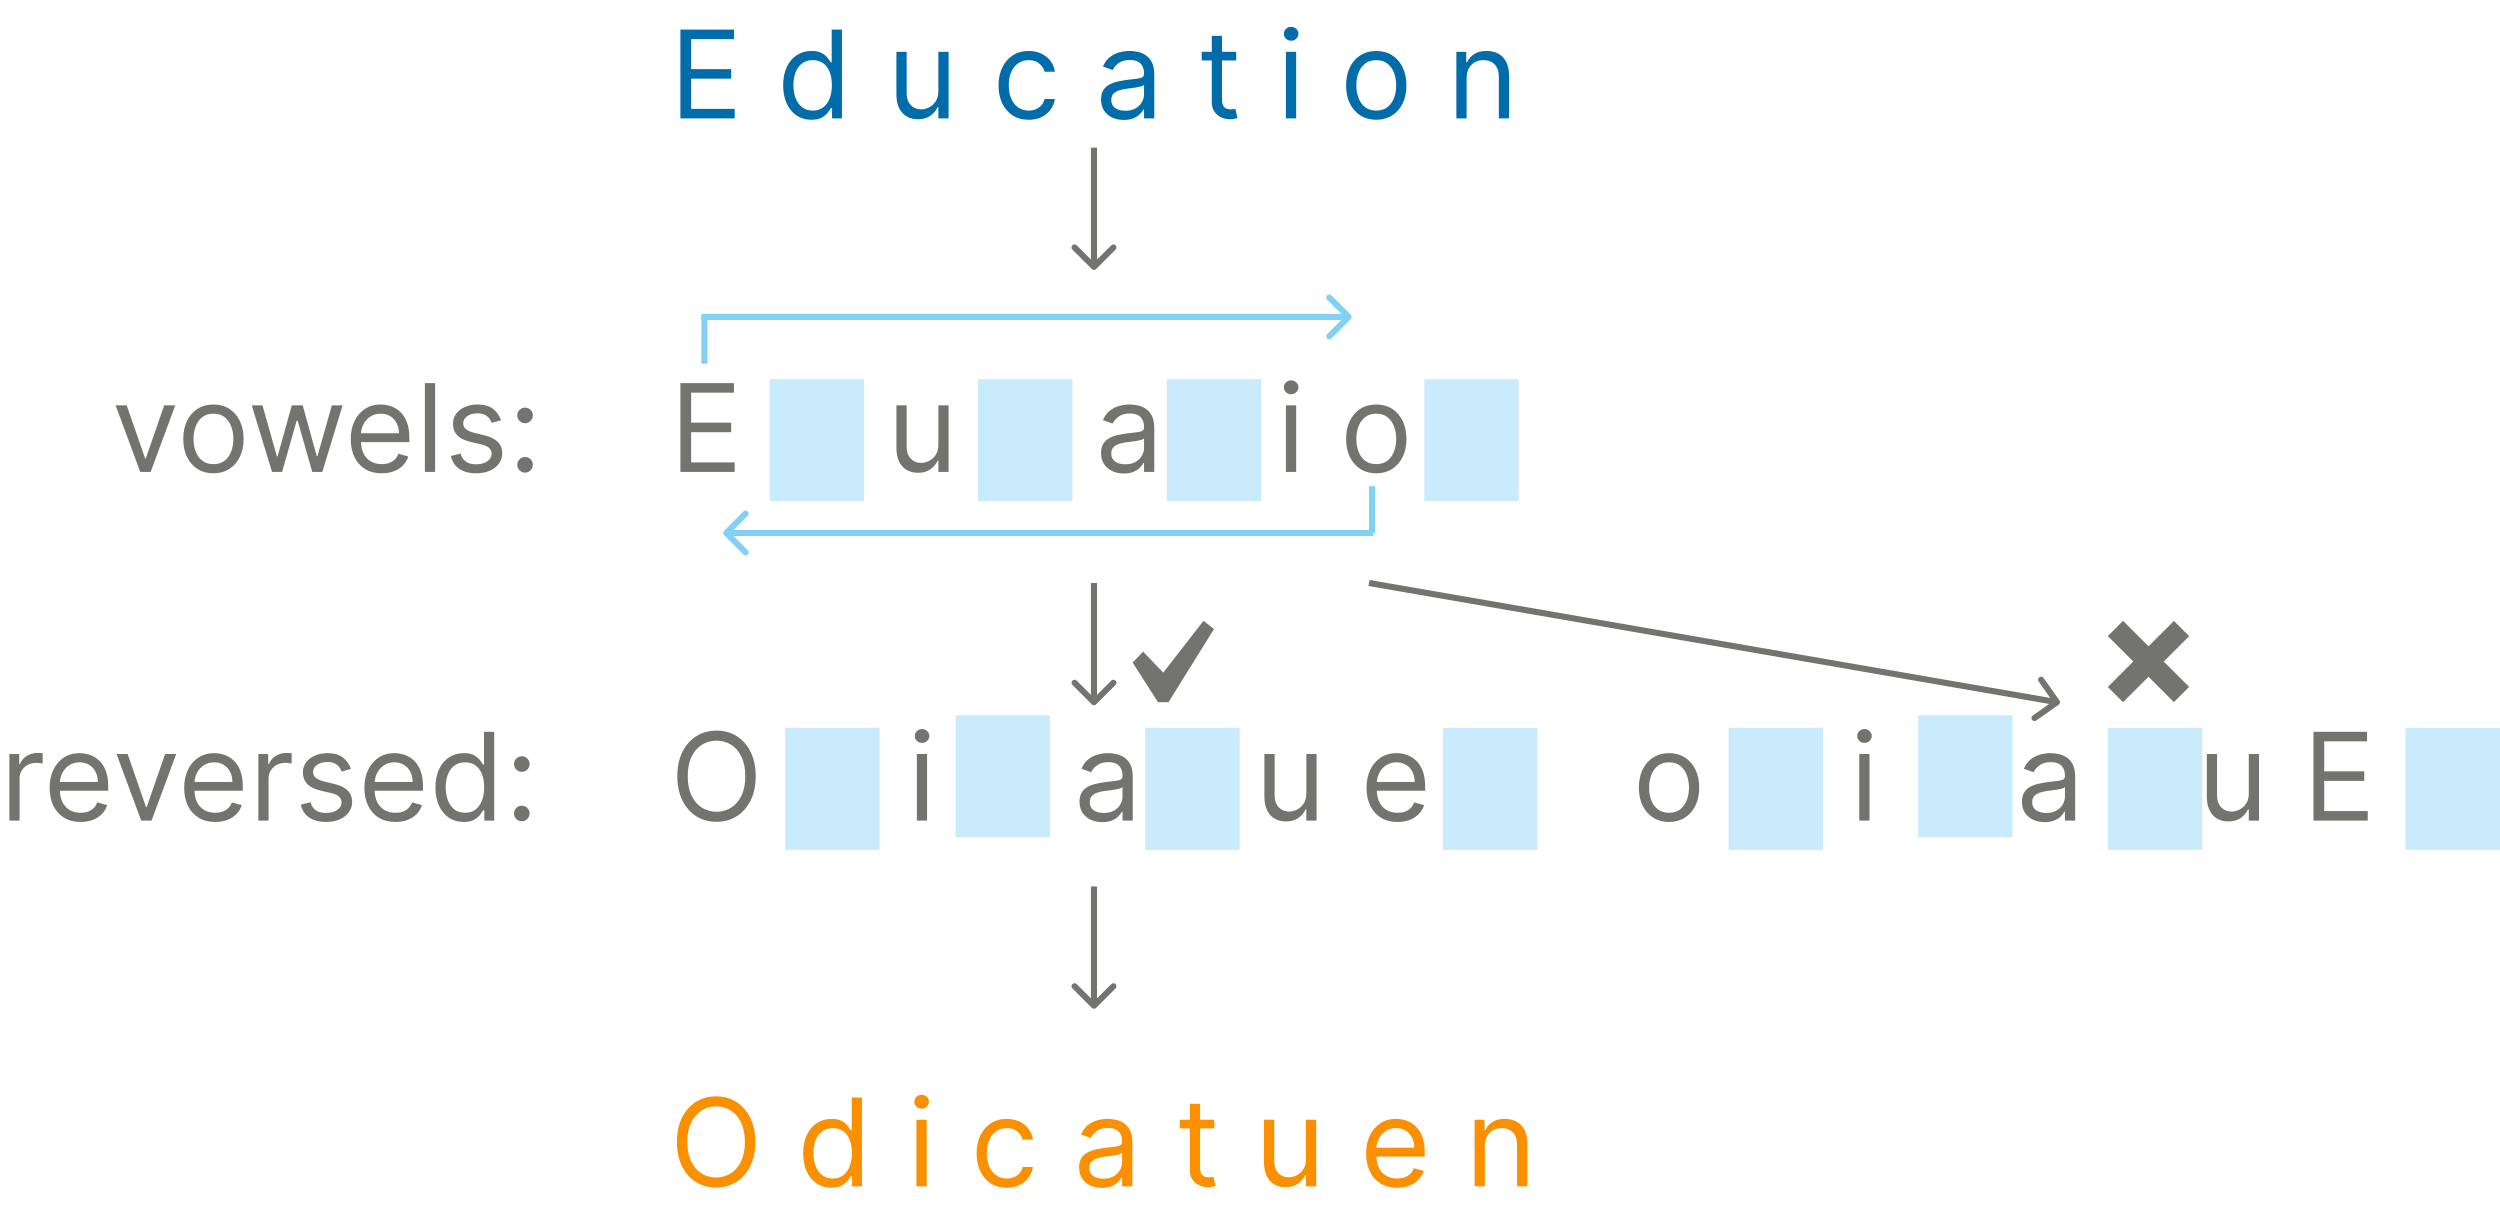 <svg width="6145" height="2988" viewBox="0 0 6145 2988" fill="none" xmlns="http://www.w3.org/2000/svg">
<path d="M1672.42 291V72.818H1804.1V96.256H1698.84V169.977H1797.28V193.415H1698.84V267.562H1805.8V291H1672.42ZM1994.47 294.409C1980.84 294.409 1968.8 290.964 1958.36 284.075C1947.92 277.115 1939.75 267.314 1933.86 254.672C1927.96 241.959 1925.01 226.938 1925.01 209.608C1925.01 192.42 1927.96 177.506 1933.86 164.864C1939.75 152.222 1947.95 142.456 1958.46 135.567C1968.98 128.678 1981.12 125.233 1994.9 125.233C2005.55 125.233 2013.97 127.009 2020.15 130.56C2026.4 134.04 2031.16 138.017 2034.42 142.491C2037.76 146.895 2040.35 150.517 2042.2 153.358H2044.33V72.818H2069.47V291H2045.18V265.858H2042.2C2040.35 268.841 2037.73 272.605 2034.32 277.151C2030.91 281.625 2026.04 285.638 2019.72 289.189C2013.4 292.669 2004.98 294.409 1994.47 294.409ZM1997.88 271.824C2007.97 271.824 2016.49 269.196 2023.45 263.94C2030.41 258.614 2035.7 251.263 2039.32 241.888C2042.95 232.442 2044.76 221.54 2044.76 209.182C2044.76 196.966 2042.98 186.277 2039.43 177.115C2035.88 167.882 2030.62 160.709 2023.66 155.595C2016.7 150.411 2008.11 147.818 1997.88 147.818C1987.23 147.818 1978.35 150.553 1971.25 156.021C1964.22 161.419 1958.93 168.77 1955.38 178.074C1951.89 187.307 1950.15 197.676 1950.15 209.182C1950.15 220.83 1951.93 231.412 1955.48 240.929C1959.1 250.375 1964.43 257.903 1971.46 263.514C1978.56 269.054 1987.37 271.824 1997.88 271.824ZM2306.51 224.097V127.364H2331.65V291H2306.51V263.301H2304.81C2300.97 271.611 2295.01 278.678 2286.91 284.501C2278.81 290.254 2268.59 293.131 2256.23 293.131C2246 293.131 2236.91 290.893 2228.95 286.419C2221 281.874 2214.75 275.055 2210.2 265.964C2205.66 256.803 2203.39 245.261 2203.39 231.341V127.364H2228.53V229.636C2228.53 241.568 2231.87 251.085 2238.54 258.188C2245.29 265.29 2253.88 268.841 2264.32 268.841C2270.57 268.841 2276.93 267.243 2283.39 264.047C2289.93 260.851 2295.4 255.95 2299.8 249.345C2304.27 242.74 2306.51 234.324 2306.51 224.097ZM2528.56 294.409C2513.21 294.409 2500 290.787 2488.92 283.543C2477.84 276.298 2469.32 266.32 2463.36 253.607C2457.39 240.893 2454.41 226.369 2454.41 210.034C2454.41 193.415 2457.46 178.749 2463.57 166.036C2469.75 153.251 2478.34 143.273 2489.35 136.099C2500.43 128.855 2513.36 125.233 2528.13 125.233C2539.63 125.233 2550 127.364 2559.24 131.625C2568.47 135.886 2576.03 141.852 2581.93 149.523C2587.82 157.193 2591.48 166.142 2592.9 176.369H2567.76C2565.84 168.912 2561.58 162.307 2554.98 156.554C2548.44 150.73 2539.63 147.818 2528.56 147.818C2518.75 147.818 2510.16 150.375 2502.77 155.489C2495.46 160.531 2489.74 167.669 2485.62 176.902C2481.57 186.064 2479.55 196.824 2479.55 209.182C2479.55 221.824 2481.54 232.832 2485.52 242.207C2489.56 251.582 2495.25 258.862 2502.56 264.047C2509.95 269.232 2518.61 271.824 2528.56 271.824C2535.09 271.824 2541.02 270.688 2546.35 268.415C2551.67 266.142 2556.18 262.875 2559.88 258.614C2563.57 254.352 2566.2 249.239 2567.76 243.273H2592.9C2591.48 252.932 2587.97 261.632 2582.35 269.374C2576.81 277.044 2569.46 283.152 2560.3 287.697C2551.21 292.172 2540.63 294.409 2528.56 294.409ZM2762.18 294.835C2751.81 294.835 2742.4 292.882 2733.95 288.976C2725.5 284.999 2718.79 279.281 2713.82 271.824C2708.85 264.295 2706.36 255.205 2706.36 244.551C2706.36 235.176 2708.21 227.577 2711.9 221.753C2715.59 215.858 2720.53 211.241 2726.71 207.903C2732.89 204.565 2739.71 202.08 2747.16 200.446C2754.69 198.741 2762.26 197.392 2769.85 196.398C2779.8 195.119 2787.86 194.161 2794.04 193.521C2800.29 192.811 2804.83 191.639 2807.67 190.006C2810.59 188.372 2812.04 185.531 2812.04 181.483V180.631C2812.04 170.119 2809.17 161.952 2803.41 156.128C2797.73 150.304 2789.1 147.392 2777.53 147.392C2765.52 147.392 2756.11 150.02 2749.29 155.276C2742.48 160.531 2737.68 166.142 2734.91 172.108L2711.05 163.585C2715.31 153.642 2720.99 145.901 2728.09 140.361C2735.27 134.75 2743.08 130.844 2751.53 128.642C2760.05 126.369 2768.43 125.233 2776.67 125.233C2781.93 125.233 2787.97 125.872 2794.78 127.151C2801.67 128.358 2808.31 130.879 2814.71 134.714C2821.17 138.55 2826.53 144.338 2830.79 152.08C2835.05 159.821 2837.18 170.19 2837.18 183.188V291H2812.04V268.841H2810.76C2809.06 272.392 2806.22 276.192 2802.24 280.24C2798.26 284.288 2792.97 287.733 2786.37 290.574C2779.76 293.415 2771.7 294.835 2762.18 294.835ZM2766.02 272.25C2775.96 272.25 2784.34 270.297 2791.16 266.391C2798.05 262.484 2803.24 257.442 2806.72 251.263C2810.27 245.084 2812.04 238.585 2812.04 231.767V208.756C2810.98 210.034 2808.63 211.206 2805.01 212.271C2801.46 213.266 2797.34 214.153 2792.65 214.935C2788.04 215.645 2783.53 216.284 2779.12 216.852C2774.79 217.349 2771.28 217.776 2768.58 218.131C2762.04 218.983 2755.93 220.368 2750.25 222.286C2744.64 224.132 2740.1 226.937 2736.62 230.702C2733.21 234.395 2731.5 239.437 2731.5 245.83C2731.5 254.565 2734.73 261.17 2741.2 265.645C2747.73 270.048 2756.01 272.25 2766.02 272.25ZM3038.61 127.364V148.67H2953.81V127.364H3038.61ZM2978.53 88.159H3003.67V244.125C3003.67 251.227 3004.7 256.554 3006.76 260.105C3008.89 263.585 3011.59 265.929 3014.86 267.136C3018.19 268.273 3021.71 268.841 3025.4 268.841C3028.17 268.841 3030.45 268.699 3032.22 268.415C3034 268.06 3035.42 267.776 3036.48 267.562L3041.6 290.148C3039.89 290.787 3037.51 291.426 3034.46 292.065C3031.4 292.776 3027.53 293.131 3022.85 293.131C3015.74 293.131 3008.78 291.604 3001.97 288.55C2995.22 285.496 2989.61 280.844 2985.13 274.594C2980.73 268.344 2978.53 260.46 2978.53 250.943V88.159ZM3160.81 291V127.364H3185.95V291H3160.81ZM3173.59 100.091C3168.69 100.091 3164.47 98.422 3160.91 95.084C3157.43 91.746 3155.69 87.733 3155.69 83.046C3155.69 78.358 3157.43 74.345 3160.91 71.007C3164.47 67.669 3168.69 66 3173.59 66C3178.49 66 3182.68 67.669 3186.16 71.007C3189.71 74.345 3191.49 78.358 3191.49 83.046C3191.49 87.733 3189.71 91.746 3186.16 95.084C3182.68 98.422 3178.49 100.091 3173.59 100.091ZM3382.85 294.409C3368.08 294.409 3355.12 290.893 3343.97 283.862C3332.89 276.831 3324.22 266.994 3317.97 254.352C3311.79 241.71 3308.7 226.937 3308.7 210.034C3308.7 192.989 3311.79 178.109 3317.97 165.396C3324.22 152.683 3332.89 142.811 3343.97 135.78C3355.12 128.749 3368.08 125.233 3382.85 125.233C3397.62 125.233 3410.55 128.749 3421.63 135.78C3432.78 142.811 3441.45 152.683 3447.62 165.396C3453.87 178.109 3457 192.989 3457 210.034C3457 226.937 3453.87 241.71 3447.62 254.352C3441.45 266.994 3432.78 276.831 3421.63 283.862C3410.55 290.893 3397.62 294.409 3382.85 294.409ZM3382.85 271.824C3394.07 271.824 3403.31 268.947 3410.55 263.195C3417.8 257.442 3423.16 249.878 3426.64 240.503C3430.12 231.128 3431.86 220.972 3431.86 210.034C3431.86 199.097 3430.12 188.905 3426.64 179.459C3423.16 170.013 3417.8 162.378 3410.55 156.554C3403.31 150.73 3394.07 147.818 3382.85 147.818C3371.63 147.818 3362.4 150.73 3355.15 156.554C3347.91 162.378 3342.55 170.013 3339.07 179.459C3335.59 188.905 3333.85 199.097 3333.85 210.034C3333.85 220.972 3335.59 231.128 3339.07 240.503C3342.55 249.878 3347.91 257.442 3355.15 263.195C3362.4 268.947 3371.63 271.824 3382.85 271.824ZM3604.9 192.562V291H3579.75V127.364H3604.04V152.932H3606.17C3610.01 144.622 3615.83 137.946 3623.65 132.903C3631.46 127.79 3641.54 125.233 3653.9 125.233C3664.98 125.233 3674.68 127.506 3682.99 132.051C3691.29 136.526 3697.76 143.344 3702.37 152.506C3706.99 161.597 3709.3 173.102 3709.3 187.023V291H3684.16V188.727C3684.16 175.872 3680.82 165.858 3674.14 158.685C3667.47 151.44 3658.3 147.818 3646.66 147.818C3638.63 147.818 3631.46 149.558 3625.14 153.038C3618.89 156.518 3613.95 161.597 3610.33 168.273C3606.71 174.949 3604.9 183.045 3604.9 192.562Z" fill="#006CA9"/>
<path d="M1672.42 1160V941.818H1804.1V965.256H1698.84V1038.98H1797.28V1062.41H1698.84V1136.56H1805.8V1160H1672.42ZM1994.47 1163.41C1980.84 1163.41 1968.8 1159.96 1958.36 1153.08C1947.92 1146.12 1939.75 1136.31 1933.86 1123.67C1927.96 1110.96 1925.01 1095.94 1925.01 1078.61C1925.01 1061.42 1927.96 1046.51 1933.86 1033.86C1939.75 1021.22 1947.95 1011.46 1958.46 1004.57C1968.98 997.678 1981.12 994.233 1994.9 994.233C2005.55 994.233 2013.97 996.009 2020.15 999.56C2026.4 1003.04 2031.16 1007.02 2034.42 1011.49C2037.76 1015.89 2040.35 1019.52 2042.2 1022.36H2044.33V941.818H2069.47V1160H2045.18V1134.86H2042.2C2040.35 1137.84 2037.73 1141.61 2034.32 1146.15C2030.91 1150.62 2026.04 1154.64 2019.72 1158.19C2013.4 1161.67 2004.98 1163.41 1994.47 1163.41ZM1997.88 1140.82C2007.97 1140.82 2016.49 1138.2 2023.45 1132.94C2030.41 1127.61 2035.7 1120.26 2039.32 1110.89C2042.95 1101.44 2044.76 1090.54 2044.76 1078.18C2044.76 1065.97 2042.98 1055.28 2039.43 1046.12C2035.88 1036.88 2030.62 1029.71 2023.66 1024.6C2016.7 1019.41 2008.11 1016.82 1997.88 1016.82C1987.23 1016.82 1978.35 1019.55 1971.25 1025.02C1964.22 1030.42 1958.93 1037.77 1955.38 1047.07C1951.89 1056.31 1950.15 1066.68 1950.15 1078.18C1950.15 1089.83 1951.93 1100.41 1955.48 1109.93C1959.1 1119.37 1964.43 1126.9 1971.46 1132.51C1978.56 1138.05 1987.37 1140.82 1997.88 1140.82ZM2306.51 1093.1V996.364H2331.65V1160H2306.51V1132.3H2304.81C2300.97 1140.61 2295.01 1147.68 2286.91 1153.5C2278.81 1159.25 2268.59 1162.13 2256.23 1162.13C2246 1162.13 2236.91 1159.89 2228.95 1155.42C2221 1150.87 2214.75 1144.06 2210.2 1134.96C2205.66 1125.8 2203.39 1114.26 2203.39 1100.34V996.364H2228.53V1098.64C2228.53 1110.57 2231.87 1120.09 2238.54 1127.19C2245.29 1134.29 2253.88 1137.84 2264.32 1137.84C2270.57 1137.84 2276.93 1136.24 2283.39 1133.05C2289.93 1129.85 2295.4 1124.95 2299.8 1118.35C2304.27 1111.74 2306.51 1103.32 2306.51 1093.1ZM2528.56 1163.41C2513.21 1163.41 2500 1159.79 2488.92 1152.54C2477.84 1145.3 2469.32 1135.32 2463.36 1122.61C2457.39 1109.89 2454.41 1095.37 2454.41 1079.03C2454.41 1062.41 2457.46 1047.75 2463.57 1035.04C2469.75 1022.25 2478.34 1012.27 2489.35 1005.1C2500.43 997.855 2513.36 994.233 2528.13 994.233C2539.63 994.233 2550 996.364 2559.24 1000.62C2568.47 1004.89 2576.03 1010.85 2581.93 1018.52C2587.82 1026.19 2591.48 1035.14 2592.9 1045.37H2567.76C2565.84 1037.91 2561.58 1031.31 2554.98 1025.55C2548.44 1019.73 2539.63 1016.82 2528.56 1016.82C2518.75 1016.82 2510.16 1019.37 2502.77 1024.49C2495.46 1029.53 2489.74 1036.67 2485.62 1045.9C2481.57 1055.06 2479.55 1065.82 2479.55 1078.18C2479.55 1090.82 2481.54 1101.83 2485.52 1111.21C2489.56 1120.58 2495.25 1127.86 2502.56 1133.05C2509.95 1138.23 2518.61 1140.82 2528.56 1140.82C2535.09 1140.82 2541.02 1139.69 2546.35 1137.41C2551.67 1135.14 2556.18 1131.88 2559.88 1127.61C2563.57 1123.35 2566.2 1118.24 2567.76 1112.27H2592.9C2591.48 1121.93 2587.97 1130.63 2582.35 1138.37C2576.81 1146.04 2569.46 1152.15 2560.3 1156.7C2551.21 1161.17 2540.63 1163.41 2528.56 1163.41ZM2762.18 1163.84C2751.81 1163.84 2742.4 1161.88 2733.95 1157.98C2725.5 1154 2718.79 1148.28 2713.82 1140.82C2708.85 1133.3 2706.36 1124.2 2706.36 1113.55C2706.36 1104.18 2708.21 1096.58 2711.9 1090.75C2715.59 1084.86 2720.53 1080.24 2726.71 1076.9C2732.89 1073.57 2739.71 1071.08 2747.16 1069.45C2754.69 1067.74 2762.26 1066.39 2769.85 1065.4C2779.8 1064.12 2787.86 1063.16 2794.04 1062.52C2800.29 1061.81 2804.83 1060.64 2807.67 1059.01C2810.59 1057.37 2812.04 1054.53 2812.04 1050.48V1049.63C2812.04 1039.12 2809.17 1030.95 2803.41 1025.13C2797.73 1019.3 2789.1 1016.39 2777.53 1016.39C2765.52 1016.39 2756.11 1019.02 2749.29 1024.28C2742.48 1029.53 2737.68 1035.14 2734.91 1041.11L2711.05 1032.59C2715.31 1022.64 2720.99 1014.9 2728.09 1009.36C2735.27 1003.75 2743.08 999.844 2751.53 997.642C2760.05 995.369 2768.43 994.233 2776.67 994.233C2781.93 994.233 2787.97 994.872 2794.78 996.151C2801.67 997.358 2808.31 999.879 2814.71 1003.71C2821.17 1007.55 2826.53 1013.34 2830.79 1021.08C2835.05 1028.82 2837.18 1039.19 2837.18 1052.19V1160H2812.04V1137.84H2810.76C2809.06 1141.39 2806.22 1145.19 2802.24 1149.24C2798.26 1153.29 2792.97 1156.73 2786.37 1159.57C2779.76 1162.41 2771.7 1163.84 2762.18 1163.84ZM2766.02 1141.25C2775.96 1141.25 2784.34 1139.3 2791.16 1135.39C2798.05 1131.48 2803.24 1126.44 2806.72 1120.26C2810.27 1114.08 2812.04 1107.59 2812.04 1100.77V1077.76C2810.98 1079.03 2808.63 1080.21 2805.01 1081.27C2801.46 1082.27 2797.34 1083.15 2792.65 1083.93C2788.04 1084.64 2783.53 1085.28 2779.12 1085.85C2774.79 1086.35 2771.28 1086.78 2768.58 1087.13C2762.04 1087.98 2755.93 1089.37 2750.25 1091.29C2744.64 1093.13 2740.1 1095.94 2736.62 1099.7C2733.21 1103.39 2731.5 1108.44 2731.5 1114.83C2731.5 1123.57 2734.73 1130.17 2741.2 1134.64C2747.73 1139.05 2756.01 1141.25 2766.02 1141.25ZM3038.61 996.364V1017.67H2953.81V996.364H3038.61ZM2978.53 957.159H3003.67V1113.12C3003.67 1120.23 3004.7 1125.55 3006.76 1129.11C3008.89 1132.59 3011.59 1134.93 3014.86 1136.14C3018.19 1137.27 3021.71 1137.84 3025.4 1137.84C3028.17 1137.84 3030.45 1137.7 3032.22 1137.41C3034 1137.06 3035.42 1136.78 3036.48 1136.56L3041.6 1159.15C3039.89 1159.79 3037.51 1160.43 3034.46 1161.07C3031.4 1161.78 3027.53 1162.13 3022.85 1162.13C3015.74 1162.13 3008.78 1160.6 3001.97 1157.55C2995.22 1154.5 2989.61 1149.84 2985.13 1143.59C2980.73 1137.34 2978.53 1129.46 2978.53 1119.94V957.159ZM3160.81 1160V996.364H3185.95V1160H3160.81ZM3173.59 969.091C3168.69 969.091 3164.47 967.422 3160.91 964.084C3157.43 960.746 3155.69 956.733 3155.69 952.045C3155.69 947.358 3157.43 943.345 3160.91 940.007C3164.47 936.669 3168.69 935 3173.59 935C3178.49 935 3182.68 936.669 3186.16 940.007C3189.71 943.345 3191.49 947.358 3191.49 952.045C3191.49 956.733 3189.71 960.746 3186.16 964.084C3182.68 967.422 3178.49 969.091 3173.59 969.091ZM3382.85 1163.41C3368.08 1163.41 3355.12 1159.89 3343.97 1152.86C3332.89 1145.83 3324.22 1135.99 3317.97 1123.35C3311.79 1110.71 3308.7 1095.94 3308.7 1079.03C3308.7 1061.99 3311.79 1047.11 3317.97 1034.4C3324.22 1021.68 3332.89 1011.81 3343.97 1004.78C3355.12 997.749 3368.08 994.233 3382.85 994.233C3397.62 994.233 3410.55 997.749 3421.63 1004.78C3432.78 1011.81 3441.45 1021.68 3447.62 1034.4C3453.87 1047.11 3457 1061.99 3457 1079.03C3457 1095.94 3453.87 1110.71 3447.62 1123.35C3441.45 1135.99 3432.78 1145.83 3421.63 1152.86C3410.55 1159.89 3397.62 1163.41 3382.85 1163.41ZM3382.85 1140.82C3394.07 1140.82 3403.31 1137.95 3410.55 1132.19C3417.8 1126.44 3423.16 1118.88 3426.64 1109.5C3430.12 1100.13 3431.86 1089.97 3431.86 1079.03C3431.86 1068.1 3430.12 1057.9 3426.64 1048.46C3423.16 1039.01 3417.8 1031.38 3410.55 1025.55C3403.31 1019.73 3394.07 1016.82 3382.85 1016.82C3371.63 1016.82 3362.4 1019.73 3355.15 1025.55C3347.91 1031.38 3342.55 1039.01 3339.07 1048.46C3335.59 1057.9 3333.85 1068.1 3333.85 1079.03C3333.85 1089.97 3335.59 1100.13 3339.07 1109.5C3342.55 1118.88 3347.91 1126.44 3355.15 1132.19C3362.4 1137.95 3371.63 1140.82 3382.85 1140.82ZM3604.9 1061.56V1160H3579.75V996.364H3604.04V1021.93H3606.17C3610.01 1013.62 3615.83 1006.95 3623.65 1001.9C3631.46 996.79 3641.54 994.233 3653.9 994.233C3664.98 994.233 3674.68 996.506 3682.99 1001.05C3691.29 1005.53 3697.76 1012.34 3702.37 1021.51C3706.99 1030.6 3709.3 1042.1 3709.3 1056.02V1160H3684.16V1057.73C3684.16 1044.87 3680.82 1034.86 3674.14 1027.68C3667.47 1020.44 3658.3 1016.82 3646.66 1016.82C3638.63 1016.82 3631.46 1018.56 3625.14 1022.04C3618.89 1025.52 3613.95 1030.6 3610.33 1037.27C3606.71 1043.95 3604.9 1052.05 3604.9 1061.56Z" fill="#737370"/>
<path d="M1857.51 1907.91C1857.51 1930.92 1853.36 1950.81 1845.05 1967.57C1836.74 1984.33 1825.34 1997.26 1810.85 2006.35C1796.36 2015.44 1779.81 2019.98 1761.2 2019.98C1742.6 2019.98 1726.05 2015.44 1711.56 2006.35C1697.07 1997.26 1685.67 1984.33 1677.36 1967.57C1669.05 1950.81 1664.9 1930.92 1664.9 1907.91C1664.9 1884.9 1669.05 1865.01 1677.36 1848.25C1685.67 1831.49 1697.07 1818.56 1711.56 1809.47C1726.05 1800.38 1742.6 1795.84 1761.2 1795.84C1779.81 1795.84 1796.36 1800.38 1810.85 1809.47C1825.34 1818.56 1836.74 1831.49 1845.05 1848.25C1853.36 1865.01 1857.51 1884.9 1857.51 1907.91ZM1831.94 1907.91C1831.94 1889.02 1828.78 1873.07 1822.46 1860.08C1816.21 1847.08 1807.72 1837.24 1797 1830.57C1786.35 1823.89 1774.41 1820.55 1761.2 1820.55C1747.99 1820.55 1736.03 1823.89 1725.3 1830.57C1714.65 1837.24 1706.16 1847.08 1699.84 1860.08C1693.59 1873.07 1690.47 1889.02 1690.47 1907.91C1690.47 1926.8 1693.59 1942.75 1699.84 1955.74C1706.16 1968.74 1714.65 1978.58 1725.3 1985.25C1736.03 1991.93 1747.99 1995.27 1761.2 1995.27C1774.41 1995.27 1786.35 1991.93 1797 1985.25C1807.72 1978.58 1816.21 1968.74 1822.46 1955.74C1828.78 1942.75 1831.94 1926.8 1831.94 1907.91ZM2044.69 2020.41C2031.06 2020.41 2019.02 2016.96 2008.58 2010.08C1998.14 2003.12 1989.97 1993.31 1984.07 1980.67C1978.18 1967.96 1975.23 1952.94 1975.23 1935.61C1975.23 1918.42 1978.18 1903.51 1984.07 1890.86C1989.97 1878.22 1998.17 1868.46 2008.68 1861.57C2019.19 1854.68 2031.34 1851.23 2045.12 1851.23C2055.77 1851.23 2064.19 1853.01 2070.37 1856.56C2076.62 1860.04 2081.38 1864.02 2084.64 1868.49C2087.98 1872.89 2090.57 1876.52 2092.42 1879.36H2094.55V1798.82H2119.69V2017H2095.4V1991.86H2092.42C2090.57 1994.84 2087.94 1998.61 2084.54 2003.15C2081.13 2007.62 2076.26 2011.64 2069.94 2015.19C2063.62 2018.67 2055.2 2020.41 2044.69 2020.41ZM2048.1 1997.82C2058.19 1997.82 2066.71 1995.2 2073.67 1989.94C2080.63 1984.61 2085.92 1977.26 2089.54 1967.89C2093.16 1958.44 2094.98 1947.54 2094.98 1935.18C2094.98 1922.97 2093.2 1912.28 2089.65 1903.12C2086.1 1893.88 2080.84 1886.71 2073.88 1881.6C2066.92 1876.41 2058.33 1873.82 2048.1 1873.82C2037.45 1873.82 2028.57 1876.55 2021.47 1882.02C2014.44 1887.42 2009.14 1894.77 2005.59 1904.07C2002.11 1913.31 2000.37 1923.68 2000.37 1935.18C2000.37 1946.83 2002.15 1957.41 2005.7 1966.93C2009.32 1976.37 2014.65 1983.9 2021.68 1989.51C2028.78 1995.05 2037.59 1997.82 2048.1 1997.82ZM2253.61 2017V1853.36H2278.75V2017H2253.61ZM2266.39 1826.09C2261.49 1826.09 2257.26 1824.42 2253.71 1821.08C2250.23 1817.75 2248.49 1813.73 2248.49 1809.05C2248.49 1804.36 2250.23 1800.35 2253.71 1797.01C2257.26 1793.67 2261.49 1792 2266.39 1792C2271.29 1792 2275.48 1793.67 2278.96 1797.01C2282.51 1800.35 2284.29 1804.36 2284.29 1809.05C2284.29 1813.73 2282.51 1817.75 2278.96 1821.08C2275.48 1824.42 2271.29 1826.09 2266.39 1826.09ZM2475.65 2020.41C2460.31 2020.41 2447.1 2016.79 2436.02 2009.54C2424.94 2002.3 2416.42 1992.32 2410.45 1979.61C2404.48 1966.89 2401.5 1952.37 2401.5 1936.03C2401.5 1919.41 2404.56 1904.75 2410.66 1892.04C2416.84 1879.25 2425.44 1869.27 2436.44 1862.1C2447.52 1854.86 2460.45 1851.23 2475.22 1851.23C2486.73 1851.23 2497.1 1853.36 2506.33 1857.62C2515.56 1861.89 2523.13 1867.85 2529.02 1875.52C2534.92 1883.19 2538.57 1892.14 2540 1902.37H2514.85C2512.94 1894.91 2508.67 1888.31 2502.07 1882.55C2495.54 1876.73 2486.73 1873.82 2475.65 1873.82C2465.85 1873.82 2457.25 1876.37 2449.87 1881.49C2442.55 1886.53 2436.83 1893.67 2432.72 1902.9C2428.67 1912.06 2426.64 1922.82 2426.64 1935.18C2426.64 1947.82 2428.63 1958.83 2432.61 1968.21C2436.66 1977.58 2442.34 1984.86 2449.65 1990.05C2457.04 1995.23 2465.71 1997.82 2475.65 1997.82C2482.18 1997.82 2488.11 1996.69 2493.44 1994.41C2498.77 1992.14 2503.28 1988.88 2506.97 1984.61C2510.66 1980.35 2513.29 1975.24 2514.85 1969.27H2540C2538.57 1978.93 2535.06 1987.63 2529.45 1995.37C2523.91 2003.04 2516.56 2009.15 2507.4 2013.7C2498.31 2018.17 2487.72 2020.41 2475.65 2020.41ZM2709.28 2020.84C2698.91 2020.84 2689.5 2018.88 2681.05 2014.98C2672.59 2011 2665.88 2005.28 2660.91 1997.82C2655.94 1990.3 2653.45 1981.2 2653.45 1970.55C2653.45 1961.18 2655.3 1953.58 2658.99 1947.75C2662.69 1941.86 2667.62 1937.24 2673.8 1933.9C2679.98 1930.57 2686.8 1928.08 2694.26 1926.45C2701.79 1924.74 2709.35 1923.39 2716.95 1922.4C2726.89 1921.12 2734.95 1920.16 2741.13 1919.52C2747.38 1918.81 2751.93 1917.64 2754.77 1916.01C2757.68 1914.37 2759.14 1911.53 2759.14 1907.48V1906.63C2759.14 1896.12 2756.26 1887.95 2750.51 1882.13C2744.82 1876.3 2736.2 1873.39 2724.62 1873.39C2712.62 1873.39 2703.21 1876.02 2696.39 1881.28C2689.57 1886.53 2684.78 1892.14 2682.01 1898.11L2658.14 1889.59C2662.4 1879.64 2668.08 1871.9 2675.19 1866.36C2682.36 1860.75 2690.17 1856.84 2698.62 1854.64C2707.15 1852.37 2715.53 1851.23 2723.77 1851.23C2729.02 1851.23 2735.06 1851.87 2741.88 1853.15C2748.77 1854.36 2755.41 1856.88 2761.8 1860.71C2768.26 1864.55 2773.62 1870.34 2777.89 1878.08C2782.15 1885.82 2784.28 1896.19 2784.28 1909.19V2017H2759.14V1994.84H2757.86C2756.15 1998.39 2753.31 2002.19 2749.33 2006.24C2745.36 2010.29 2740.07 2013.73 2733.46 2016.57C2726.86 2019.41 2718.8 2020.84 2709.28 2020.84ZM2713.11 1998.25C2723.06 1998.25 2731.44 1996.3 2738.26 1992.39C2745.14 1988.48 2750.33 1983.44 2753.81 1977.26C2757.36 1971.08 2759.14 1964.59 2759.14 1957.77V1934.76C2758.07 1936.03 2755.73 1937.21 2752.1 1938.27C2748.55 1939.27 2744.43 1940.15 2739.75 1940.93C2735.13 1941.64 2730.62 1942.28 2726.22 1942.85C2721.88 1943.35 2718.37 1943.78 2715.67 1944.13C2709.14 1944.98 2703.03 1946.37 2697.35 1948.29C2691.74 1950.13 2687.19 1952.94 2683.71 1956.7C2680.3 1960.39 2678.6 1965.44 2678.6 1971.83C2678.6 1980.57 2681.83 1987.17 2688.29 1991.64C2694.82 1996.05 2703.1 1998.25 2713.11 1998.25ZM2985.71 1853.36V1874.67H2900.91V1853.36H2985.71ZM2925.62 1814.16H2950.76V1970.12C2950.76 1977.23 2951.79 1982.55 2953.85 1986.11C2955.98 1989.59 2958.68 1991.93 2961.95 1993.14C2965.29 1994.27 2968.8 1994.84 2972.5 1994.84C2975.27 1994.84 2977.54 1994.7 2979.32 1994.41C2981.09 1994.06 2982.51 1993.78 2983.58 1993.56L2988.69 2016.15C2986.99 2016.79 2984.61 2017.43 2981.55 2018.07C2978.5 2018.78 2974.63 2019.13 2969.94 2019.13C2962.84 2019.13 2955.88 2017.6 2949.06 2014.55C2942.31 2011.5 2936.7 2006.84 2932.23 2000.59C2927.82 1994.34 2925.62 1986.46 2925.62 1976.94V1814.16ZM3211.03 1950.1V1853.36H3236.17V2017H3211.03V1989.3H3209.32C3205.49 1997.61 3199.52 2004.68 3191.42 2010.5C3183.33 2016.25 3173.1 2019.13 3160.74 2019.13C3150.52 2019.13 3141.42 2016.89 3133.47 2012.42C3125.52 2007.87 3119.27 2001.06 3114.72 1991.96C3110.17 1982.8 3107.9 1971.26 3107.9 1957.34V1853.36H3133.04V1955.64C3133.04 1967.57 3136.38 1977.09 3143.06 1984.19C3149.81 1991.29 3158.4 1994.84 3168.84 1994.84C3175.09 1994.84 3181.45 1993.24 3187.91 1990.05C3194.44 1986.85 3199.91 1981.95 3204.32 1975.35C3208.79 1968.74 3211.03 1960.32 3211.03 1950.1ZM3435.2 2020.41C3419.43 2020.41 3405.83 2016.93 3394.4 2009.97C3383.04 2002.94 3374.26 1993.14 3368.08 1980.57C3361.98 1967.92 3358.92 1953.22 3358.92 1936.46C3358.92 1919.7 3361.98 1904.93 3368.08 1892.14C3374.26 1879.29 3382.86 1869.27 3393.87 1862.1C3404.95 1854.86 3417.87 1851.23 3432.64 1851.23C3441.17 1851.23 3449.58 1852.65 3457.89 1855.49C3466.2 1858.34 3473.77 1862.95 3480.58 1869.34C3487.4 1875.66 3492.84 1884.05 3496.88 1894.49C3500.93 1904.93 3502.96 1917.78 3502.96 1933.05V1943.7H3376.82V1921.97H3477.39C3477.39 1912.74 3475.54 1904.5 3471.85 1897.26C3468.23 1890.01 3463.04 1884.29 3456.3 1880.1C3449.62 1875.91 3441.74 1873.82 3432.64 1873.82C3422.63 1873.82 3413.97 1876.3 3406.65 1881.28C3399.41 1886.18 3393.83 1892.57 3389.92 1900.45C3386.02 1908.34 3384.06 1916.79 3384.06 1925.81V1940.3C3384.06 1952.65 3386.2 1963.13 3390.46 1971.72C3394.79 1980.25 3400.79 1986.74 3408.46 1991.22C3416.13 1995.62 3425.05 1997.82 3435.2 1997.82C3441.81 1997.82 3447.77 1996.9 3453.1 1995.05C3458.5 1993.14 3463.15 1990.3 3467.06 1986.53C3470.96 1982.7 3473.98 1977.94 3476.11 1972.26L3500.4 1979.07C3497.84 1987.31 3493.55 1994.56 3487.51 2000.81C3481.47 2006.99 3474.02 2011.82 3465.14 2015.3C3456.26 2018.7 3446.28 2020.41 3435.2 2020.41ZM3650.72 1918.56V2017H3625.58V1853.36H3649.87V1878.93H3652C3655.83 1870.62 3661.66 1863.95 3669.47 1858.9C3677.28 1853.79 3687.37 1851.23 3699.73 1851.23C3710.81 1851.23 3720.5 1853.51 3728.81 1858.05C3737.12 1862.53 3743.58 1869.34 3748.2 1878.51C3752.81 1887.6 3755.12 1899.1 3755.12 1913.02V2017H3729.98V1914.73C3729.98 1901.87 3726.64 1891.86 3719.97 1884.68C3713.29 1877.44 3704.13 1873.82 3692.48 1873.82C3684.46 1873.82 3677.28 1875.56 3670.96 1879.04C3664.71 1882.52 3659.78 1887.6 3656.15 1894.27C3652.53 1900.95 3650.72 1909.05 3650.72 1918.56Z" fill="#737370"/>
<path d="M1856.51 2806.91C1856.51 2829.92 1852.36 2849.81 1844.05 2866.57C1835.74 2883.33 1824.34 2896.26 1809.85 2905.35C1795.36 2914.44 1778.81 2918.98 1760.2 2918.98C1741.6 2918.98 1725.05 2914.44 1710.56 2905.35C1696.07 2896.26 1684.67 2883.33 1676.36 2866.57C1668.05 2849.81 1663.9 2829.92 1663.9 2806.91C1663.9 2783.9 1668.05 2764.01 1676.36 2747.25C1684.67 2730.49 1696.07 2717.56 1710.56 2708.47C1725.05 2699.38 1741.6 2694.84 1760.2 2694.84C1778.81 2694.84 1795.36 2699.38 1809.85 2708.47C1824.34 2717.56 1835.74 2730.49 1844.05 2747.25C1852.36 2764.01 1856.51 2783.9 1856.51 2806.91ZM1830.94 2806.91C1830.94 2788.02 1827.78 2772.07 1821.46 2759.08C1815.21 2746.08 1806.72 2736.24 1796 2729.57C1785.35 2722.89 1773.41 2719.55 1760.2 2719.55C1746.99 2719.55 1735.03 2722.89 1724.3 2729.57C1713.65 2736.24 1705.16 2746.08 1698.84 2759.08C1692.59 2772.07 1689.47 2788.02 1689.47 2806.91C1689.47 2825.8 1692.59 2841.75 1698.84 2854.74C1705.16 2867.74 1713.65 2877.58 1724.3 2884.25C1735.03 2890.93 1746.99 2894.27 1760.2 2894.27C1773.41 2894.27 1785.35 2890.93 1796 2884.25C1806.72 2877.58 1815.21 2867.74 1821.46 2854.74C1827.78 2841.75 1830.94 2825.8 1830.94 2806.91ZM2043.69 2919.41C2030.06 2919.41 2018.02 2915.96 2007.58 2909.08C1997.14 2902.12 1988.97 2892.31 1983.07 2879.67C1977.18 2866.96 1974.23 2851.94 1974.23 2834.61C1974.23 2817.42 1977.18 2802.51 1983.07 2789.86C1988.97 2777.22 1997.17 2767.46 2007.68 2760.57C2018.19 2753.68 2030.34 2750.23 2044.12 2750.23C2054.77 2750.23 2063.19 2752.01 2069.37 2755.56C2075.62 2759.04 2080.38 2763.02 2083.64 2767.49C2086.98 2771.89 2089.57 2775.52 2091.42 2778.36H2093.55V2697.82H2118.69V2916H2094.4V2890.86H2091.42C2089.57 2893.84 2086.94 2897.61 2083.54 2902.15C2080.13 2906.62 2075.26 2910.64 2068.94 2914.19C2062.62 2917.67 2054.2 2919.41 2043.69 2919.41ZM2047.1 2896.82C2057.19 2896.82 2065.71 2894.2 2072.67 2888.94C2079.63 2883.61 2084.92 2876.26 2088.54 2866.89C2092.16 2857.44 2093.98 2846.54 2093.98 2834.18C2093.98 2821.97 2092.2 2811.28 2088.65 2802.12C2085.1 2792.88 2079.84 2785.71 2072.88 2780.6C2065.92 2775.41 2057.33 2772.82 2047.1 2772.82C2036.45 2772.82 2027.57 2775.55 2020.47 2781.02C2013.44 2786.42 2008.14 2793.77 2004.59 2803.07C2001.11 2812.31 1999.37 2822.68 1999.37 2834.18C1999.37 2845.83 2001.15 2856.41 2004.7 2865.93C2008.32 2875.37 2013.65 2882.9 2020.68 2888.51C2027.78 2894.05 2036.59 2896.82 2047.1 2896.82ZM2252.61 2916V2752.36H2277.75V2916H2252.61ZM2265.39 2725.09C2260.49 2725.09 2256.26 2723.42 2252.71 2720.08C2249.23 2716.75 2247.49 2712.73 2247.49 2708.05C2247.49 2703.36 2249.23 2699.35 2252.71 2696.01C2256.26 2692.67 2260.49 2691 2265.39 2691C2270.29 2691 2274.48 2692.67 2277.96 2696.01C2281.51 2699.35 2283.29 2703.36 2283.29 2708.05C2283.29 2712.73 2281.51 2716.75 2277.96 2720.08C2274.48 2723.42 2270.29 2725.09 2265.39 2725.09ZM2474.65 2919.41C2459.31 2919.41 2446.1 2915.79 2435.02 2908.54C2423.94 2901.3 2415.42 2891.32 2409.45 2878.61C2403.48 2865.89 2400.5 2851.37 2400.5 2835.03C2400.5 2818.41 2403.56 2803.75 2409.66 2791.04C2415.84 2778.25 2424.44 2768.27 2435.44 2761.1C2446.52 2753.86 2459.45 2750.23 2474.22 2750.23C2485.73 2750.23 2496.1 2752.36 2505.33 2756.62C2514.56 2760.89 2522.13 2766.85 2528.02 2774.52C2533.92 2782.19 2537.57 2791.14 2539 2801.37H2513.85C2511.94 2793.91 2507.67 2787.31 2501.07 2781.55C2494.54 2775.73 2485.73 2772.82 2474.65 2772.82C2464.85 2772.82 2456.25 2775.37 2448.87 2780.49C2441.55 2785.53 2435.83 2792.67 2431.72 2801.9C2427.67 2811.06 2425.64 2821.82 2425.64 2834.18C2425.64 2846.82 2427.63 2857.83 2431.61 2867.21C2435.66 2876.58 2441.34 2883.86 2448.65 2889.05C2456.04 2894.23 2464.71 2896.82 2474.65 2896.82C2481.18 2896.82 2487.11 2895.69 2492.44 2893.41C2497.77 2891.14 2502.28 2887.88 2505.97 2883.61C2509.66 2879.35 2512.29 2874.24 2513.85 2868.27H2539C2537.57 2877.93 2534.06 2886.63 2528.45 2894.37C2522.91 2902.04 2515.56 2908.15 2506.4 2912.7C2497.31 2917.17 2486.72 2919.41 2474.65 2919.41ZM2708.28 2919.84C2697.91 2919.84 2688.5 2917.88 2680.05 2913.98C2671.59 2910 2664.88 2904.28 2659.91 2896.82C2654.94 2889.3 2652.45 2880.2 2652.45 2869.55C2652.45 2860.18 2654.3 2852.58 2657.99 2846.75C2661.69 2840.86 2666.62 2836.24 2672.8 2832.9C2678.98 2829.57 2685.8 2827.08 2693.26 2825.45C2700.79 2823.74 2708.35 2822.39 2715.95 2821.4C2725.89 2820.12 2733.95 2819.16 2740.13 2818.52C2746.38 2817.81 2750.93 2816.64 2753.77 2815.01C2756.68 2813.37 2758.14 2810.53 2758.14 2806.48V2805.63C2758.14 2795.12 2755.26 2786.95 2749.51 2781.13C2743.82 2775.3 2735.2 2772.39 2723.62 2772.39C2711.62 2772.39 2702.21 2775.02 2695.39 2780.28C2688.57 2785.53 2683.78 2791.14 2681.01 2797.11L2657.14 2788.59C2661.4 2778.64 2667.08 2770.9 2674.19 2765.36C2681.36 2759.75 2689.17 2755.84 2697.62 2753.64C2706.15 2751.37 2714.53 2750.23 2722.77 2750.23C2728.02 2750.23 2734.06 2750.87 2740.88 2752.15C2747.77 2753.36 2754.41 2755.88 2760.8 2759.71C2767.26 2763.55 2772.62 2769.34 2776.89 2777.08C2781.15 2784.82 2783.28 2795.19 2783.28 2808.19V2916H2758.14V2893.84H2756.86C2755.15 2897.39 2752.31 2901.19 2748.33 2905.24C2744.36 2909.29 2739.07 2912.73 2732.46 2915.57C2725.86 2918.41 2717.8 2919.84 2708.28 2919.84ZM2712.11 2897.25C2722.06 2897.25 2730.44 2895.3 2737.26 2891.39C2744.14 2887.48 2749.33 2882.44 2752.81 2876.26C2756.36 2870.08 2758.14 2863.59 2758.14 2856.77V2833.76C2757.07 2835.03 2754.73 2836.21 2751.1 2837.27C2747.55 2838.27 2743.43 2839.15 2738.75 2839.93C2734.13 2840.64 2729.62 2841.28 2725.22 2841.85C2720.88 2842.35 2717.37 2842.78 2714.67 2843.13C2708.14 2843.98 2702.03 2845.37 2696.35 2847.29C2690.74 2849.13 2686.19 2851.94 2682.71 2855.7C2679.3 2859.39 2677.6 2864.44 2677.6 2870.83C2677.6 2879.57 2680.83 2886.17 2687.29 2890.64C2693.82 2895.05 2702.1 2897.25 2712.11 2897.25ZM2984.71 2752.36V2773.67H2899.91V2752.36H2984.71ZM2924.62 2713.16H2949.76V2869.12C2949.76 2876.23 2950.79 2881.55 2952.85 2885.11C2954.98 2888.59 2957.68 2890.93 2960.95 2892.14C2964.29 2893.27 2967.8 2893.84 2971.5 2893.84C2974.27 2893.84 2976.54 2893.7 2978.32 2893.41C2980.09 2893.06 2981.51 2892.78 2982.58 2892.56L2987.69 2915.15C2985.99 2915.79 2983.61 2916.43 2980.55 2917.07C2977.5 2917.78 2973.63 2918.13 2968.94 2918.13C2961.84 2918.13 2954.88 2916.6 2948.06 2913.55C2941.31 2910.5 2935.7 2905.84 2931.23 2899.59C2926.82 2893.34 2924.62 2885.46 2924.62 2875.94V2713.16ZM3210.03 2849.1V2752.36H3235.17V2916H3210.03V2888.3H3208.32C3204.49 2896.61 3198.52 2903.68 3190.42 2909.5C3182.33 2915.25 3172.1 2918.13 3159.74 2918.13C3149.52 2918.13 3140.42 2915.89 3132.47 2911.42C3124.52 2906.87 3118.27 2900.06 3113.72 2890.96C3109.17 2881.8 3106.9 2870.26 3106.9 2856.34V2752.36H3132.04V2854.64C3132.04 2866.57 3135.38 2876.09 3142.06 2883.19C3148.81 2890.29 3157.4 2893.84 3167.84 2893.84C3174.09 2893.84 3180.45 2892.24 3186.91 2889.05C3193.44 2885.85 3198.91 2880.95 3203.32 2874.35C3207.79 2867.74 3210.03 2859.32 3210.03 2849.1ZM3434.2 2919.41C3418.43 2919.41 3404.83 2915.93 3393.4 2908.97C3382.04 2901.94 3373.26 2892.14 3367.08 2879.57C3360.98 2866.92 3357.92 2852.22 3357.92 2835.46C3357.92 2818.7 3360.98 2803.93 3367.08 2791.14C3373.26 2778.29 3381.86 2768.27 3392.87 2761.1C3403.95 2753.86 3416.87 2750.23 3431.64 2750.23C3440.17 2750.23 3448.58 2751.65 3456.89 2754.49C3465.2 2757.34 3472.77 2761.95 3479.58 2768.34C3486.4 2774.66 3491.84 2783.05 3495.88 2793.49C3499.93 2803.93 3501.96 2816.78 3501.96 2832.05V2842.7H3375.82V2820.97H3476.39C3476.39 2811.74 3474.54 2803.5 3470.85 2796.26C3467.23 2789.01 3462.04 2783.29 3455.3 2779.1C3448.62 2774.91 3440.74 2772.82 3431.64 2772.82C3421.63 2772.82 3412.97 2775.3 3405.65 2780.28C3398.41 2785.18 3392.83 2791.57 3388.92 2799.45C3385.02 2807.34 3383.06 2815.79 3383.06 2824.81V2839.3C3383.06 2851.65 3385.2 2862.13 3389.46 2870.72C3393.79 2879.25 3399.79 2885.74 3407.46 2890.22C3415.13 2894.62 3424.05 2896.82 3434.2 2896.82C3440.81 2896.82 3446.77 2895.9 3452.1 2894.05C3457.5 2892.14 3462.15 2889.3 3466.06 2885.53C3469.96 2881.7 3472.98 2876.94 3475.11 2871.26L3499.4 2878.07C3496.84 2886.31 3492.55 2893.56 3486.51 2899.81C3480.47 2905.99 3473.02 2910.82 3464.14 2914.3C3455.26 2917.7 3445.28 2919.41 3434.2 2919.41ZM3649.72 2817.56V2916H3624.58V2752.36H3648.87V2777.93H3651C3654.83 2769.62 3660.66 2762.95 3668.47 2757.9C3676.28 2752.79 3686.37 2750.23 3698.73 2750.23C3709.81 2750.23 3719.5 2752.51 3727.81 2757.05C3736.12 2761.53 3742.58 2768.34 3747.2 2777.51C3751.81 2786.6 3754.12 2798.1 3754.12 2812.02V2916H3728.98V2813.73C3728.98 2800.87 3725.64 2790.86 3718.97 2783.68C3712.29 2776.44 3703.13 2772.82 3691.48 2772.82C3683.46 2772.82 3676.28 2774.56 3669.96 2778.04C3663.71 2781.52 3658.78 2786.6 3655.15 2793.27C3651.53 2799.95 3649.72 2808.05 3649.72 2817.56Z" fill="#FA8F00"/>
<rect x="1892" y="932" width="232" height="300" fill="#C9EBFB"/>
<rect x="3547" y="1789" width="232" height="300" fill="#C9EBFB"/>
<rect x="2815" y="1789" width="232" height="300" fill="#C9EBFB"/>
<rect x="2349" y="1758" width="232" height="300" fill="#C9EBFB"/>
<rect x="1930" y="1789" width="232" height="300" fill="#C9EBFB"/>
<path d="M4102.49 2020.41C4087.72 2020.41 4074.75 2016.89 4063.6 2009.86C4052.52 2002.83 4043.86 1992.99 4037.61 1980.35C4031.43 1967.71 4028.34 1952.94 4028.34 1936.03C4028.34 1918.99 4031.43 1904.11 4037.61 1891.4C4043.86 1878.68 4052.52 1868.81 4063.6 1861.78C4074.75 1854.75 4087.72 1851.23 4102.49 1851.23C4117.26 1851.23 4130.19 1854.75 4141.27 1861.78C4152.42 1868.81 4161.08 1878.68 4167.26 1891.4C4173.51 1904.11 4176.64 1918.99 4176.64 1936.03C4176.64 1952.94 4173.51 1967.71 4167.26 1980.35C4161.08 1992.99 4152.42 2002.83 4141.27 2009.86C4130.19 2016.89 4117.26 2020.41 4102.49 2020.41ZM4102.49 1997.82C4113.71 1997.82 4122.94 1994.95 4130.19 1989.19C4137.43 1983.44 4142.79 1975.88 4146.27 1966.5C4149.75 1957.13 4151.49 1946.97 4151.49 1936.03C4151.49 1925.1 4149.75 1914.9 4146.27 1905.46C4142.79 1896.01 4137.43 1888.38 4130.19 1882.55C4122.94 1876.73 4113.71 1873.82 4102.49 1873.82C4091.27 1873.82 4082.03 1876.73 4074.79 1882.55C4067.55 1888.38 4062.18 1896.01 4058.7 1905.46C4055.22 1914.9 4053.48 1925.1 4053.48 1936.03C4053.48 1946.97 4055.22 1957.13 4058.7 1966.5C4062.18 1975.88 4067.55 1983.44 4074.79 1989.19C4082.03 1994.95 4091.27 1997.82 4102.49 1997.82ZM4361.18 2020.41C4347.54 2020.41 4335.51 2016.96 4325.06 2010.08C4314.62 2003.12 4306.46 1993.31 4300.56 1980.67C4294.67 1967.96 4291.72 1952.94 4291.72 1935.61C4291.72 1918.42 4294.67 1903.51 4300.56 1890.86C4306.46 1878.22 4314.66 1868.46 4325.17 1861.57C4335.68 1854.68 4347.83 1851.23 4361.61 1851.23C4372.26 1851.23 4380.68 1853.01 4386.85 1856.56C4393.1 1860.04 4397.86 1864.02 4401.13 1868.49C4404.47 1872.89 4407.06 1876.52 4408.91 1879.36H4411.04V1798.82H4436.18V2017H4411.89V1991.86H4408.91C4407.06 1994.84 4404.43 1998.61 4401.02 2003.15C4397.61 2007.62 4392.75 2011.64 4386.43 2015.19C4380.11 2018.67 4371.69 2020.41 4361.18 2020.41ZM4364.59 1997.82C4374.67 1997.82 4383.2 1995.2 4390.16 1989.94C4397.12 1984.61 4402.41 1977.26 4406.03 1967.89C4409.65 1958.44 4411.46 1947.54 4411.46 1935.18C4411.46 1922.97 4409.69 1912.28 4406.14 1903.12C4402.59 1893.88 4397.33 1886.71 4390.37 1881.6C4383.41 1876.41 4374.82 1873.82 4364.59 1873.82C4353.94 1873.82 4345.06 1876.55 4337.96 1882.02C4330.92 1887.42 4325.63 1894.77 4322.08 1904.07C4318.6 1913.31 4316.86 1923.68 4316.86 1935.18C4316.86 1946.83 4318.64 1957.41 4322.19 1966.93C4325.81 1976.37 4331.14 1983.9 4338.17 1989.51C4345.27 1995.05 4354.08 1997.82 4364.59 1997.82ZM4570.09 2017V1853.36H4595.24V2017H4570.09ZM4582.88 1826.09C4577.98 1826.09 4573.75 1824.42 4570.2 1821.08C4566.72 1817.75 4564.98 1813.73 4564.98 1809.05C4564.98 1804.36 4566.72 1800.35 4570.2 1797.01C4573.75 1793.67 4577.98 1792 4582.88 1792C4587.78 1792 4591.97 1793.67 4595.45 1797.01C4599 1800.35 4600.78 1804.36 4600.78 1809.05C4600.78 1813.73 4599 1817.75 4595.45 1821.08C4591.97 1824.42 4587.78 1826.09 4582.88 1826.09ZM4792.14 2020.41C4776.8 2020.41 4763.59 2016.79 4752.51 2009.54C4741.43 2002.3 4732.9 1992.32 4726.94 1979.61C4720.97 1966.89 4717.99 1952.37 4717.99 1936.03C4717.99 1919.41 4721.04 1904.75 4727.15 1892.04C4733.33 1879.25 4741.92 1869.27 4752.93 1862.1C4764.01 1854.86 4776.94 1851.23 4791.71 1851.23C4803.22 1851.23 4813.59 1853.36 4822.82 1857.62C4832.05 1861.89 4839.62 1867.85 4845.51 1875.52C4851.41 1883.19 4855.06 1892.14 4856.48 1902.37H4831.34C4829.42 1894.91 4825.16 1888.31 4818.56 1882.55C4812.02 1876.73 4803.22 1873.82 4792.14 1873.82C4782.34 1873.82 4773.74 1876.37 4766.36 1881.49C4759.04 1886.53 4753.32 1893.67 4749.2 1902.9C4745.16 1912.06 4743.13 1922.82 4743.13 1935.18C4743.13 1947.82 4745.12 1958.83 4749.1 1968.21C4753.15 1977.58 4758.83 1984.86 4766.14 1990.05C4773.53 1995.23 4782.19 1997.82 4792.14 1997.82C4798.67 1997.82 4804.6 1996.69 4809.93 1994.41C4815.25 1992.14 4819.76 1988.88 4823.46 1984.61C4827.15 1980.35 4829.78 1975.24 4831.34 1969.27H4856.48C4855.06 1978.93 4851.55 1987.63 4845.94 1995.37C4840.4 2003.04 4833.05 2009.15 4823.88 2013.7C4814.79 2018.17 4804.21 2020.41 4792.14 2020.41ZM5025.77 2020.84C5015.4 2020.84 5005.99 2018.88 4997.53 2014.98C4989.08 2011 4982.37 2005.28 4977.4 1997.82C4972.43 1990.3 4969.94 1981.2 4969.94 1970.55C4969.94 1961.18 4971.79 1953.58 4975.48 1947.75C4979.18 1941.86 4984.11 1937.24 4990.29 1933.9C4996.47 1930.57 5003.29 1928.08 5010.75 1926.45C5018.27 1924.74 5025.84 1923.39 5033.44 1922.4C5043.38 1921.12 5051.44 1920.16 5057.62 1919.52C5063.87 1918.81 5068.42 1917.64 5071.26 1916.01C5074.17 1914.37 5075.62 1911.53 5075.62 1907.48V1906.63C5075.62 1896.12 5072.75 1887.95 5067 1882.13C5061.31 1876.3 5052.68 1873.39 5041.11 1873.39C5029.1 1873.39 5019.69 1876.02 5012.88 1881.28C5006.06 1886.53 5001.26 1892.14 4998.49 1898.11L4974.63 1889.59C4978.89 1879.64 4984.57 1871.9 4991.68 1866.36C4998.85 1860.75 5006.66 1856.84 5015.11 1854.64C5023.64 1852.37 5032.02 1851.23 5040.25 1851.23C5045.51 1851.23 5051.55 1851.87 5058.37 1853.15C5065.25 1854.36 5071.9 1856.88 5078.29 1860.71C5084.75 1864.55 5090.11 1870.34 5094.37 1878.08C5098.64 1885.82 5100.77 1896.19 5100.77 1909.19V2017H5075.62V1994.84H5074.35C5072.64 1998.39 5069.8 2002.19 5065.82 2006.24C5061.85 2010.29 5056.55 2013.73 5049.95 2016.57C5043.34 2019.41 5035.28 2020.84 5025.77 2020.84ZM5029.6 1998.25C5039.54 1998.25 5047.93 1996.3 5054.74 1992.39C5061.63 1988.48 5066.82 1983.44 5070.3 1977.26C5073.85 1971.08 5075.62 1964.59 5075.62 1957.77V1934.76C5074.56 1936.03 5072.22 1937.21 5068.59 1938.27C5065.04 1939.27 5060.92 1940.15 5056.24 1940.93C5051.62 1941.64 5047.11 1942.28 5042.71 1942.85C5038.37 1943.35 5034.86 1943.78 5032.16 1944.13C5025.62 1944.98 5019.52 1946.37 5013.83 1948.29C5008.22 1950.13 5003.68 1952.94 5000.2 1956.7C4996.79 1960.39 4995.08 1965.44 4995.08 1971.83C4995.08 1980.57 4998.32 1987.17 5004.78 1991.64C5011.31 1996.05 5019.59 1998.25 5029.6 1998.25ZM5302.2 1853.36V1874.67H5217.39V1853.36H5302.2ZM5242.11 1814.16H5267.25V1970.12C5267.25 1977.23 5268.28 1982.55 5270.34 1986.11C5272.47 1989.59 5275.17 1991.93 5278.44 1993.14C5281.78 1994.27 5285.29 1994.84 5288.99 1994.84C5291.76 1994.84 5294.03 1994.7 5295.8 1994.41C5297.58 1994.06 5299 1993.78 5300.06 1993.56L5305.18 2016.15C5303.47 2016.79 5301.09 2017.43 5298.04 2018.07C5294.99 2018.78 5291.12 2019.13 5286.43 2019.13C5279.33 2019.13 5272.37 2017.6 5265.55 2014.55C5258.8 2011.5 5253.19 2006.84 5248.72 2000.59C5244.31 1994.34 5242.11 1986.46 5242.11 1976.94V1814.16ZM5527.52 1950.1V1853.36H5552.66V2017H5527.52V1989.3H5525.81C5521.98 1997.61 5516.01 2004.68 5507.91 2010.5C5499.82 2016.25 5489.59 2019.13 5477.23 2019.13C5467 2019.13 5457.91 2016.89 5449.96 2012.42C5442 2007.87 5435.75 2001.06 5431.21 1991.96C5426.66 1982.8 5424.39 1971.26 5424.39 1957.34V1853.36H5449.53V1955.64C5449.53 1967.57 5452.87 1977.09 5459.55 1984.19C5466.29 1991.29 5474.89 1994.84 5485.33 1994.84C5491.58 1994.84 5497.93 1993.24 5504.4 1990.05C5510.93 1986.85 5516.4 1981.95 5520.8 1975.35C5525.28 1968.74 5527.52 1960.32 5527.52 1950.1ZM5686.49 2017V1798.82H5818.17V1822.26H5712.91V1895.98H5811.35V1919.41H5712.91V1993.56H5819.87V2017H5686.49ZM5971.9 1918.56V2017H5946.75V1853.36H5971.04V1878.93H5973.17C5977.01 1870.62 5982.83 1863.95 5990.65 1858.9C5998.46 1853.79 6008.54 1851.23 6020.9 1851.23C6031.98 1851.23 6041.68 1853.51 6049.99 1858.05C6058.29 1862.53 6064.76 1869.34 6069.37 1878.51C6073.99 1887.6 6076.3 1899.1 6076.3 1913.02V2017H6051.16V1914.73C6051.16 1901.87 6047.82 1891.86 6041.14 1884.68C6034.47 1877.44 6025.3 1873.82 6013.66 1873.82C6005.63 1873.82 5998.46 1875.56 5992.14 1879.04C5985.89 1882.52 5980.95 1887.6 5977.33 1894.27C5973.71 1900.95 5971.9 1909.05 5971.9 1918.56Z" fill="#737370"/>
<rect x="5913" y="1789" width="232" height="300" fill="#C9EBFB"/>
<rect x="5181" y="1789" width="232" height="300" fill="#C9EBFB"/>
<rect x="4715" y="1758" width="232" height="300" fill="#C9EBFB"/>
<rect x="4249" y="1789" width="232" height="300" fill="#C9EBFB"/>
<rect x="3501" y="932" width="232" height="300" fill="#C9EBFB"/>
<rect x="2868" y="932" width="232" height="300" fill="#C9EBFB"/>
<rect x="2404" y="932" width="232" height="300" fill="#C9EBFB"/>
<path d="M430.818 996.364L370.307 1160H344.739L284.227 996.364H311.5L356.67 1126.76H358.375L403.545 996.364H430.818ZM524.621 1163.41C509.849 1163.41 496.887 1159.89 485.737 1152.86C474.657 1145.83 465.992 1135.99 459.742 1123.35C453.563 1110.71 450.474 1095.94 450.474 1079.03C450.474 1061.99 453.563 1047.11 459.742 1034.4C465.992 1021.68 474.657 1011.81 485.737 1004.78C496.887 997.749 509.849 994.233 524.621 994.233C539.394 994.233 552.32 997.749 563.4 1004.78C574.55 1011.81 583.215 1021.68 589.394 1034.4C595.644 1047.11 598.769 1061.99 598.769 1079.03C598.769 1095.94 595.644 1110.71 589.394 1123.35C583.215 1135.99 574.55 1145.83 563.4 1152.86C552.32 1159.89 539.394 1163.41 524.621 1163.41ZM524.621 1140.82C535.843 1140.82 545.076 1137.95 552.32 1132.19C559.565 1126.44 564.927 1118.88 568.407 1109.5C571.887 1100.13 573.627 1089.97 573.627 1079.03C573.627 1068.1 571.887 1057.9 568.407 1048.46C564.927 1039.01 559.565 1031.38 552.32 1025.55C545.076 1019.73 535.843 1016.82 524.621 1016.82C513.4 1016.82 504.167 1019.73 496.923 1025.55C489.678 1031.38 484.316 1039.01 480.836 1048.46C477.356 1057.9 475.616 1068.1 475.616 1079.03C475.616 1089.97 477.356 1100.13 480.836 1109.5C484.316 1118.88 489.678 1126.44 496.923 1132.19C504.167 1137.95 513.4 1140.82 524.621 1140.82ZM668.656 1160L618.798 996.364H645.218L680.587 1121.65H682.292L717.235 996.364H744.082L778.599 1121.22H780.303L815.673 996.364H842.093L792.235 1160H767.519L731.724 1034.29H729.167L693.371 1160H668.656ZM938.373 1163.41C922.606 1163.41 909.005 1159.93 897.571 1152.97C886.207 1145.94 877.436 1136.14 871.257 1123.57C865.149 1110.92 862.095 1096.22 862.095 1079.46C862.095 1062.7 865.149 1047.93 871.257 1035.14C877.436 1022.29 886.029 1012.27 897.038 1005.1C908.118 997.855 921.044 994.233 935.816 994.233C944.339 994.233 952.755 995.653 961.065 998.494C969.375 1001.34 976.939 1005.95 983.757 1012.34C990.575 1018.66 996.008 1027.05 1000.06 1037.49C1004.1 1047.93 1006.13 1060.78 1006.13 1076.05V1086.7H879.993V1064.97H980.561C980.561 1055.74 978.714 1047.5 975.021 1040.26C971.399 1033.01 966.214 1027.29 959.467 1023.1C952.791 1018.91 944.907 1016.82 935.816 1016.82C925.802 1016.82 917.137 1019.3 909.822 1024.28C902.578 1029.18 897.002 1035.57 893.096 1043.45C889.19 1051.34 887.237 1059.79 887.237 1068.81V1083.3C887.237 1095.65 889.368 1106.13 893.629 1114.72C897.961 1123.25 903.963 1129.74 911.633 1134.22C919.304 1138.62 928.217 1140.82 938.373 1140.82C944.978 1140.82 950.944 1139.9 956.271 1138.05C961.669 1136.14 966.321 1133.3 970.227 1129.53C974.133 1125.7 977.152 1120.94 979.282 1115.26L1003.57 1122.07C1001.02 1130.31 996.718 1137.56 990.681 1143.81C984.645 1149.99 977.187 1154.82 968.309 1158.3C959.431 1161.7 949.453 1163.41 938.373 1163.41ZM1069.52 941.818V1160H1044.37V941.818H1069.52ZM1231.48 1033.01L1208.89 1039.4C1207.47 1035.64 1205.37 1031.98 1202.6 1028.43C1199.91 1024.81 1196.21 1021.83 1191.52 1019.48C1186.84 1017.14 1180.84 1015.97 1173.52 1015.97C1163.51 1015.97 1155.16 1018.27 1148.49 1022.89C1141.88 1027.44 1138.58 1033.22 1138.58 1040.26C1138.58 1046.51 1140.85 1051.44 1145.4 1055.06C1149.94 1058.69 1157.04 1061.7 1166.7 1064.12L1190.99 1070.09C1205.62 1073.64 1216.52 1079.07 1223.7 1086.38C1230.87 1093.63 1234.46 1102.97 1234.46 1114.4C1234.46 1123.78 1231.76 1132.16 1226.36 1139.55C1221.03 1146.93 1213.58 1152.76 1203.99 1157.02C1194.4 1161.28 1183.25 1163.41 1170.54 1163.41C1153.85 1163.41 1140.03 1159.79 1129.1 1152.54C1118.16 1145.3 1111.23 1134.72 1108.32 1120.8L1132.19 1114.83C1134.46 1123.64 1138.75 1130.24 1145.08 1134.64C1151.47 1139.05 1159.81 1141.25 1170.11 1141.25C1181.83 1141.25 1191.13 1138.76 1198.02 1133.79C1204.98 1128.75 1208.46 1122.71 1208.46 1115.68C1208.46 1110 1206.48 1105.24 1202.5 1101.41C1198.52 1097.5 1192.41 1094.59 1184.17 1092.67L1156.9 1086.28C1141.92 1082.73 1130.91 1077.22 1123.88 1069.77C1116.92 1062.24 1113.44 1052.83 1113.44 1041.53C1113.44 1032.3 1116.03 1024.13 1121.21 1017.03C1126.47 1009.93 1133.61 1004.35 1142.63 1000.31C1151.72 996.257 1162.01 994.233 1173.52 994.233C1189.71 994.233 1202.43 997.784 1211.66 1004.89C1220.96 1011.99 1227.57 1021.36 1231.48 1033.01ZM1290.63 1161.7C1285.37 1161.7 1280.86 1159.82 1277.1 1156.06C1273.33 1152.29 1271.45 1147.78 1271.45 1142.53C1271.45 1137.27 1273.33 1132.76 1277.1 1129C1280.86 1125.23 1285.37 1123.35 1290.63 1123.35C1295.88 1123.35 1300.39 1125.23 1304.16 1129C1307.92 1132.76 1309.8 1137.27 1309.8 1142.53C1309.8 1146.01 1308.92 1149.2 1307.14 1152.12C1305.44 1155.03 1303.13 1157.37 1300.22 1159.15C1297.38 1160.85 1294.18 1161.7 1290.63 1161.7ZM1290.63 1040.26C1285.37 1040.26 1280.86 1038.37 1277.1 1034.61C1273.33 1030.85 1271.45 1026.34 1271.45 1021.08C1271.45 1015.82 1273.33 1011.31 1277.1 1007.55C1280.86 1003.79 1285.37 1001.9 1290.63 1001.9C1295.88 1001.9 1300.39 1003.79 1304.16 1007.55C1307.92 1011.31 1309.8 1015.82 1309.8 1021.08C1309.8 1024.56 1308.92 1027.76 1307.14 1030.67C1305.44 1033.58 1303.13 1035.92 1300.22 1037.7C1297.38 1039.4 1294.18 1040.26 1290.63 1040.26Z" fill="#737370"/>
<path d="M23.011 2017V1853.36H47.301V1878.08H49.006C51.989 1869.98 57.386 1863.41 65.199 1858.37C73.011 1853.33 81.818 1850.81 91.619 1850.81C93.466 1850.81 95.774 1850.84 98.544 1850.91C101.314 1850.98 103.409 1851.09 104.83 1851.23V1876.8C103.977 1876.59 102.024 1876.27 98.97 1875.84C95.987 1875.35 92.827 1875.1 89.489 1875.1C81.534 1875.1 74.432 1876.77 68.182 1880.1C62.003 1883.37 57.102 1887.92 53.48 1893.74C49.929 1899.49 48.153 1906.06 48.153 1913.45V2017H23.011ZM198.26 2020.41C182.493 2020.41 168.892 2016.93 157.457 2009.97C146.094 2002.94 137.322 1993.14 131.143 1980.57C125.036 1967.92 121.982 1953.22 121.982 1936.46C121.982 1919.7 125.036 1904.93 131.143 1892.14C137.322 1879.29 145.916 1869.27 156.925 1862.1C168.004 1854.86 180.93 1851.23 195.703 1851.23C204.226 1851.23 212.642 1852.65 220.952 1855.49C229.261 1858.34 236.825 1862.95 243.643 1869.34C250.462 1875.66 255.895 1884.05 259.943 1894.49C263.991 1904.93 266.016 1917.78 266.016 1933.05V1943.7H139.879V1921.97H240.447C240.447 1912.74 238.601 1904.5 234.908 1897.26C231.286 1890.01 226.101 1884.29 219.354 1880.1C212.678 1875.91 204.794 1873.82 195.703 1873.82C185.689 1873.82 177.024 1876.3 169.709 1881.28C162.464 1886.18 156.889 1892.57 152.983 1900.45C149.077 1908.34 147.124 1916.79 147.124 1925.81V1940.3C147.124 1952.65 149.254 1963.13 153.516 1971.72C157.848 1980.25 163.849 1986.74 171.52 1991.22C179.19 1995.62 188.104 1997.82 198.26 1997.82C204.865 1997.82 210.831 1996.9 216.158 1995.05C221.555 1993.14 226.207 1990.3 230.114 1986.53C234.02 1982.7 237.038 1977.94 239.169 1972.26L263.459 1979.07C260.902 1987.31 256.605 1994.56 250.568 2000.81C244.531 2006.99 237.074 2011.82 228.196 2015.3C219.318 2018.7 209.339 2020.41 198.26 2020.41ZM433.088 1853.36L372.576 2017H347.008L286.497 1853.36H313.77L358.94 1983.76H360.645L405.815 1853.36H433.088ZM529.022 2020.41C513.255 2020.41 499.654 2016.93 488.219 2009.97C476.855 2002.94 468.084 1993.14 461.905 1980.57C455.797 1967.92 452.743 1953.22 452.743 1936.46C452.743 1919.7 455.797 1904.93 461.905 1892.14C468.084 1879.29 476.678 1869.27 487.686 1862.1C498.766 1854.86 511.692 1851.23 526.465 1851.23C534.988 1851.23 543.404 1852.65 551.713 1855.49C560.023 1858.34 567.587 1862.95 574.405 1869.34C581.223 1875.66 586.657 1884.05 590.705 1894.49C594.753 1904.93 596.777 1917.78 596.777 1933.05V1943.7H470.641V1921.97H571.209C571.209 1912.74 569.363 1904.5 565.669 1897.26C562.047 1890.01 556.863 1884.29 550.115 1880.1C543.439 1875.91 535.556 1873.82 526.465 1873.82C516.451 1873.82 507.786 1876.3 500.471 1881.28C493.226 1886.18 487.651 1892.57 483.745 1900.45C479.838 1908.34 477.885 1916.79 477.885 1925.81V1940.3C477.885 1952.65 480.016 1963.13 484.277 1971.72C488.61 1980.25 494.611 1986.74 502.282 1991.22C509.952 1995.62 518.865 1997.82 529.022 1997.82C535.627 1997.82 541.593 1996.9 546.919 1995.05C552.317 1993.14 556.969 1990.3 560.875 1986.53C564.782 1982.7 567.8 1977.94 569.931 1972.26L594.221 1979.07C591.664 1987.31 587.367 1994.56 581.33 2000.81C575.293 2006.99 567.836 2011.82 558.958 2015.3C550.08 2018.7 540.101 2020.41 529.022 2020.41ZM635.023 2017V1853.36H659.313V1878.08H661.017C664 1869.98 669.398 1863.41 677.211 1858.37C685.023 1853.33 693.83 1850.81 703.631 1850.81C705.478 1850.81 707.786 1850.84 710.556 1850.91C713.326 1850.98 715.421 1851.09 716.841 1851.23V1876.8C715.989 1876.59 714.036 1876.27 710.982 1875.84C707.999 1875.35 704.838 1875.1 701.5 1875.1C693.546 1875.1 686.444 1876.77 680.194 1880.1C674.015 1883.37 669.114 1887.92 665.492 1893.74C661.941 1899.49 660.165 1906.06 660.165 1913.45V2017H635.023ZM862.553 1890.01L839.968 1896.4C838.548 1892.64 836.452 1888.98 833.683 1885.43C830.984 1881.81 827.29 1878.83 822.603 1876.48C817.915 1874.14 811.914 1872.97 804.599 1872.97C794.585 1872.97 786.239 1875.27 779.563 1879.89C772.958 1884.44 769.656 1890.22 769.656 1897.26C769.656 1903.51 771.928 1908.44 776.474 1912.06C781.019 1915.69 788.121 1918.7 797.781 1921.12L822.07 1927.09C836.701 1930.64 847.603 1936.07 854.776 1943.38C861.95 1950.63 865.536 1959.97 865.536 1971.4C865.536 1980.78 862.837 1989.16 857.44 1996.55C852.113 2003.93 844.656 2009.76 835.067 2014.02C825.479 2018.28 814.329 2020.41 801.616 2020.41C784.925 2020.41 771.112 2016.79 760.174 2009.54C749.237 2002.3 742.312 1991.72 739.4 1977.8L763.263 1971.83C765.536 1980.64 769.833 1987.24 776.154 1991.64C782.546 1996.05 790.891 1998.25 801.19 1998.25C812.908 1998.25 822.212 1995.76 829.102 1990.79C836.062 1985.75 839.542 1979.71 839.542 1972.68C839.542 1967 837.553 1962.24 833.576 1958.41C829.599 1954.5 823.491 1951.59 815.252 1949.67L787.979 1943.28C772.994 1939.73 761.985 1934.22 754.954 1926.77C747.994 1919.24 744.513 1909.83 744.513 1898.53C744.513 1889.3 747.106 1881.13 752.29 1874.03C757.546 1866.93 764.684 1861.35 773.704 1857.31C782.795 1853.26 793.093 1851.23 804.599 1851.23C820.792 1851.23 833.505 1854.78 842.738 1861.89C852.042 1868.99 858.647 1878.36 862.553 1890.01ZM971.99 2020.41C956.223 2020.41 942.623 2016.93 931.188 2009.97C919.824 2002.94 911.053 1993.14 904.874 1980.57C898.766 1967.92 895.712 1953.22 895.712 1936.46C895.712 1919.7 898.766 1904.93 904.874 1892.14C911.053 1879.29 919.647 1869.27 930.655 1862.1C941.735 1854.86 954.661 1851.23 969.434 1851.23C977.956 1851.23 986.373 1852.65 994.682 1855.49C1002.99 1858.34 1010.56 1862.95 1017.37 1869.34C1024.19 1875.66 1029.63 1884.05 1033.67 1894.49C1037.72 1904.93 1039.75 1917.78 1039.75 1933.05V1943.7H913.61V1921.97H1014.18C1014.18 1912.74 1012.33 1904.5 1008.64 1897.26C1005.02 1890.01 999.831 1884.29 993.084 1880.1C986.408 1875.91 978.525 1873.82 969.434 1873.82C959.419 1873.82 950.755 1876.3 943.439 1881.28C936.195 1886.18 930.62 1892.57 926.713 1900.45C922.807 1908.34 920.854 1916.79 920.854 1925.81V1940.3C920.854 1952.65 922.985 1963.13 927.246 1971.72C931.578 1980.25 937.58 1986.74 945.25 1991.22C952.921 1995.62 961.834 1997.82 971.99 1997.82C978.596 1997.82 984.561 1996.9 989.888 1995.05C995.286 1993.14 999.938 1990.3 1003.84 1986.53C1007.75 1982.7 1010.77 1977.94 1012.9 1972.26L1037.19 1979.07C1034.63 1987.31 1030.34 1994.56 1024.3 2000.81C1018.26 2006.99 1010.8 2011.82 1001.93 2015.3C993.049 2018.7 983.07 2020.41 971.99 2020.41ZM1139.78 2020.41C1126.15 2020.41 1114.11 2016.96 1103.67 2010.08C1093.23 2003.12 1085.06 1993.31 1079.16 1980.67C1073.27 1967.96 1070.32 1952.94 1070.32 1935.61C1070.32 1918.42 1073.27 1903.51 1079.16 1890.86C1085.06 1878.22 1093.26 1868.46 1103.77 1861.57C1114.28 1854.68 1126.43 1851.23 1140.21 1851.23C1150.86 1851.23 1159.28 1853.01 1165.46 1856.56C1171.71 1860.04 1176.46 1864.02 1179.73 1868.49C1183.07 1872.89 1185.66 1876.52 1187.51 1879.36H1189.64V1798.82H1214.78V2017H1190.49V1991.86H1187.51C1185.66 1994.84 1183.03 1998.61 1179.63 2003.15C1176.22 2007.62 1171.35 2011.64 1165.03 2015.19C1158.71 2018.67 1150.29 2020.41 1139.78 2020.41ZM1143.19 1997.82C1153.28 1997.82 1161.8 1995.2 1168.76 1989.94C1175.72 1984.61 1181.01 1977.26 1184.63 1967.89C1188.25 1958.44 1190.07 1947.54 1190.07 1935.18C1190.07 1922.97 1188.29 1912.28 1184.74 1903.12C1181.19 1893.88 1175.93 1886.71 1168.97 1881.6C1162.01 1876.41 1153.42 1873.82 1143.19 1873.82C1132.54 1873.82 1123.66 1876.55 1116.56 1882.02C1109.53 1887.42 1104.23 1894.77 1100.68 1904.07C1097.2 1913.31 1095.46 1923.68 1095.46 1935.18C1095.46 1946.83 1097.24 1957.41 1100.79 1966.93C1104.41 1976.37 1109.74 1983.9 1116.77 1989.51C1123.87 1995.05 1132.68 1997.82 1143.19 1997.82ZM1282.64 2018.7C1277.39 2018.7 1272.88 2016.82 1269.11 2013.06C1265.35 2009.29 1263.47 2004.78 1263.47 1999.53C1263.47 1994.27 1265.35 1989.76 1269.11 1986C1272.88 1982.23 1277.39 1980.35 1282.64 1980.35C1287.9 1980.35 1292.41 1982.23 1296.17 1986C1299.94 1989.76 1301.82 1994.27 1301.82 1999.53C1301.82 2003.01 1300.93 2006.2 1299.16 2009.12C1297.45 2012.03 1295.14 2014.37 1292.23 2016.15C1289.39 2017.85 1286.19 2018.7 1282.64 2018.7ZM1282.64 1897.26C1277.39 1897.26 1272.88 1895.37 1269.11 1891.61C1265.35 1887.85 1263.47 1883.34 1263.47 1878.08C1263.47 1872.82 1265.35 1868.31 1269.11 1864.55C1272.88 1860.79 1277.39 1858.9 1282.64 1858.9C1287.9 1858.9 1292.41 1860.79 1296.17 1864.55C1299.94 1868.31 1301.82 1872.82 1301.82 1878.08C1301.82 1881.56 1300.93 1884.76 1299.16 1887.67C1297.45 1890.58 1295.14 1892.92 1292.23 1894.7C1289.39 1896.4 1286.19 1897.26 1282.64 1897.26Z" fill="#737370"/>
<path d="M3320.31 784.303C3323.24 781.374 3323.24 776.626 3320.31 773.697L3272.58 725.967C3269.65 723.038 3264.9 723.038 3261.97 725.967C3259.05 728.896 3259.05 733.645 3261.97 736.574L3304.4 779L3261.97 821.426C3259.05 824.355 3259.05 829.104 3261.97 832.033C3264.9 834.962 3269.65 834.962 3272.58 832.033L3320.31 784.303ZM1724 786.5H3315.01V771.5H1724V786.5Z" fill="#82D1F5"/>
<path d="M1779.7 1304.7C1776.77 1307.63 1776.77 1312.37 1779.7 1315.3L1827.43 1363.03C1830.36 1365.96 1835.1 1365.96 1838.03 1363.03C1840.96 1360.1 1840.96 1355.36 1838.03 1352.43L1795.61 1310L1838.03 1267.57C1840.96 1264.64 1840.96 1259.9 1838.03 1256.97C1835.1 1254.04 1830.36 1254.04 1827.43 1256.97L1779.7 1304.7ZM3376.01 1302.5L1785 1302.5V1317.5L3376.01 1317.5V1302.5Z" fill="#82D1F5"/>
<line x1="1731.5" y1="779" x2="1731.5" y2="894" stroke="#82D1F5" stroke-width="15"/>
<line x1="3372.5" y1="1195" x2="3372.5" y2="1310" stroke="#82D1F5" stroke-width="15"/>
<path d="M2683.7 661.303C2686.63 664.232 2691.37 664.232 2694.3 661.303L2742.03 613.574C2744.96 610.645 2744.96 605.896 2742.03 602.967C2739.1 600.038 2734.36 600.038 2731.43 602.967L2689 645.393L2646.57 602.967C2643.64 600.038 2638.9 600.038 2635.97 602.967C2633.04 605.896 2633.04 610.645 2635.97 613.574L2683.7 661.303ZM2681.5 363V656H2696.5V363H2681.5Z" fill="#737370"/>
<path d="M2683.7 1731.3C2686.63 1734.23 2691.37 1734.23 2694.3 1731.3L2742.03 1683.57C2744.96 1680.64 2744.96 1675.9 2742.03 1672.97C2739.1 1670.04 2734.36 1670.04 2731.43 1672.97L2689 1715.39L2646.57 1672.97C2643.64 1670.04 2638.9 1670.04 2635.97 1672.97C2633.04 1675.9 2633.04 1680.64 2635.97 1683.57L2683.7 1731.3ZM2681.5 1433V1726H2696.5V1433H2681.5Z" fill="#737370"/>
<path d="M2683.7 2477.3C2686.63 2480.23 2691.37 2480.23 2694.3 2477.3L2742.03 2429.57C2744.96 2426.64 2744.96 2421.9 2742.03 2418.97C2739.1 2416.04 2734.36 2416.04 2731.43 2418.97L2689 2461.39L2646.57 2418.97C2643.64 2416.04 2638.9 2416.04 2635.97 2418.97C2633.04 2421.9 2633.04 2426.64 2635.97 2429.57L2683.7 2477.3ZM2681.5 2179V2472H2696.5V2179H2681.5Z" fill="#737370"/>
<path d="M5060.32 1732.13C5063.71 1729.74 5064.52 1725.07 5062.13 1721.68L5023.25 1666.5C5020.86 1663.12 5016.19 1662.31 5012.8 1664.69C5009.41 1667.08 5008.6 1671.76 5010.99 1675.14L5045.55 1724.19L4996.5 1758.75C4993.12 1761.14 4992.31 1765.81 4994.69 1769.2C4997.08 1772.59 5001.76 1773.4 5005.14 1771.01L5060.32 1732.13ZM3363.72 1440.39L5054.72 1733.39L5057.28 1718.61L3366.28 1425.61L3363.72 1440.39Z" fill="#737370"/>
<path d="M2958.21 1526L2984 1546.17L2872.16 1726H2846.37L2784 1628.58L2809.79 1601.75L2859.26 1653.25L2958.21 1526Z" fill="#737370"/>
<path d="M5318.46 1626L5380.82 1688.37L5343.37 1725.82L5281 1663.46L5218.46 1726L5181 1688.54L5243.54 1626L5181 1563.46L5218.46 1526L5281 1588.54L5343.54 1526.18L5381 1563.63L5318.46 1626Z" fill="#737370"/>
</svg>
